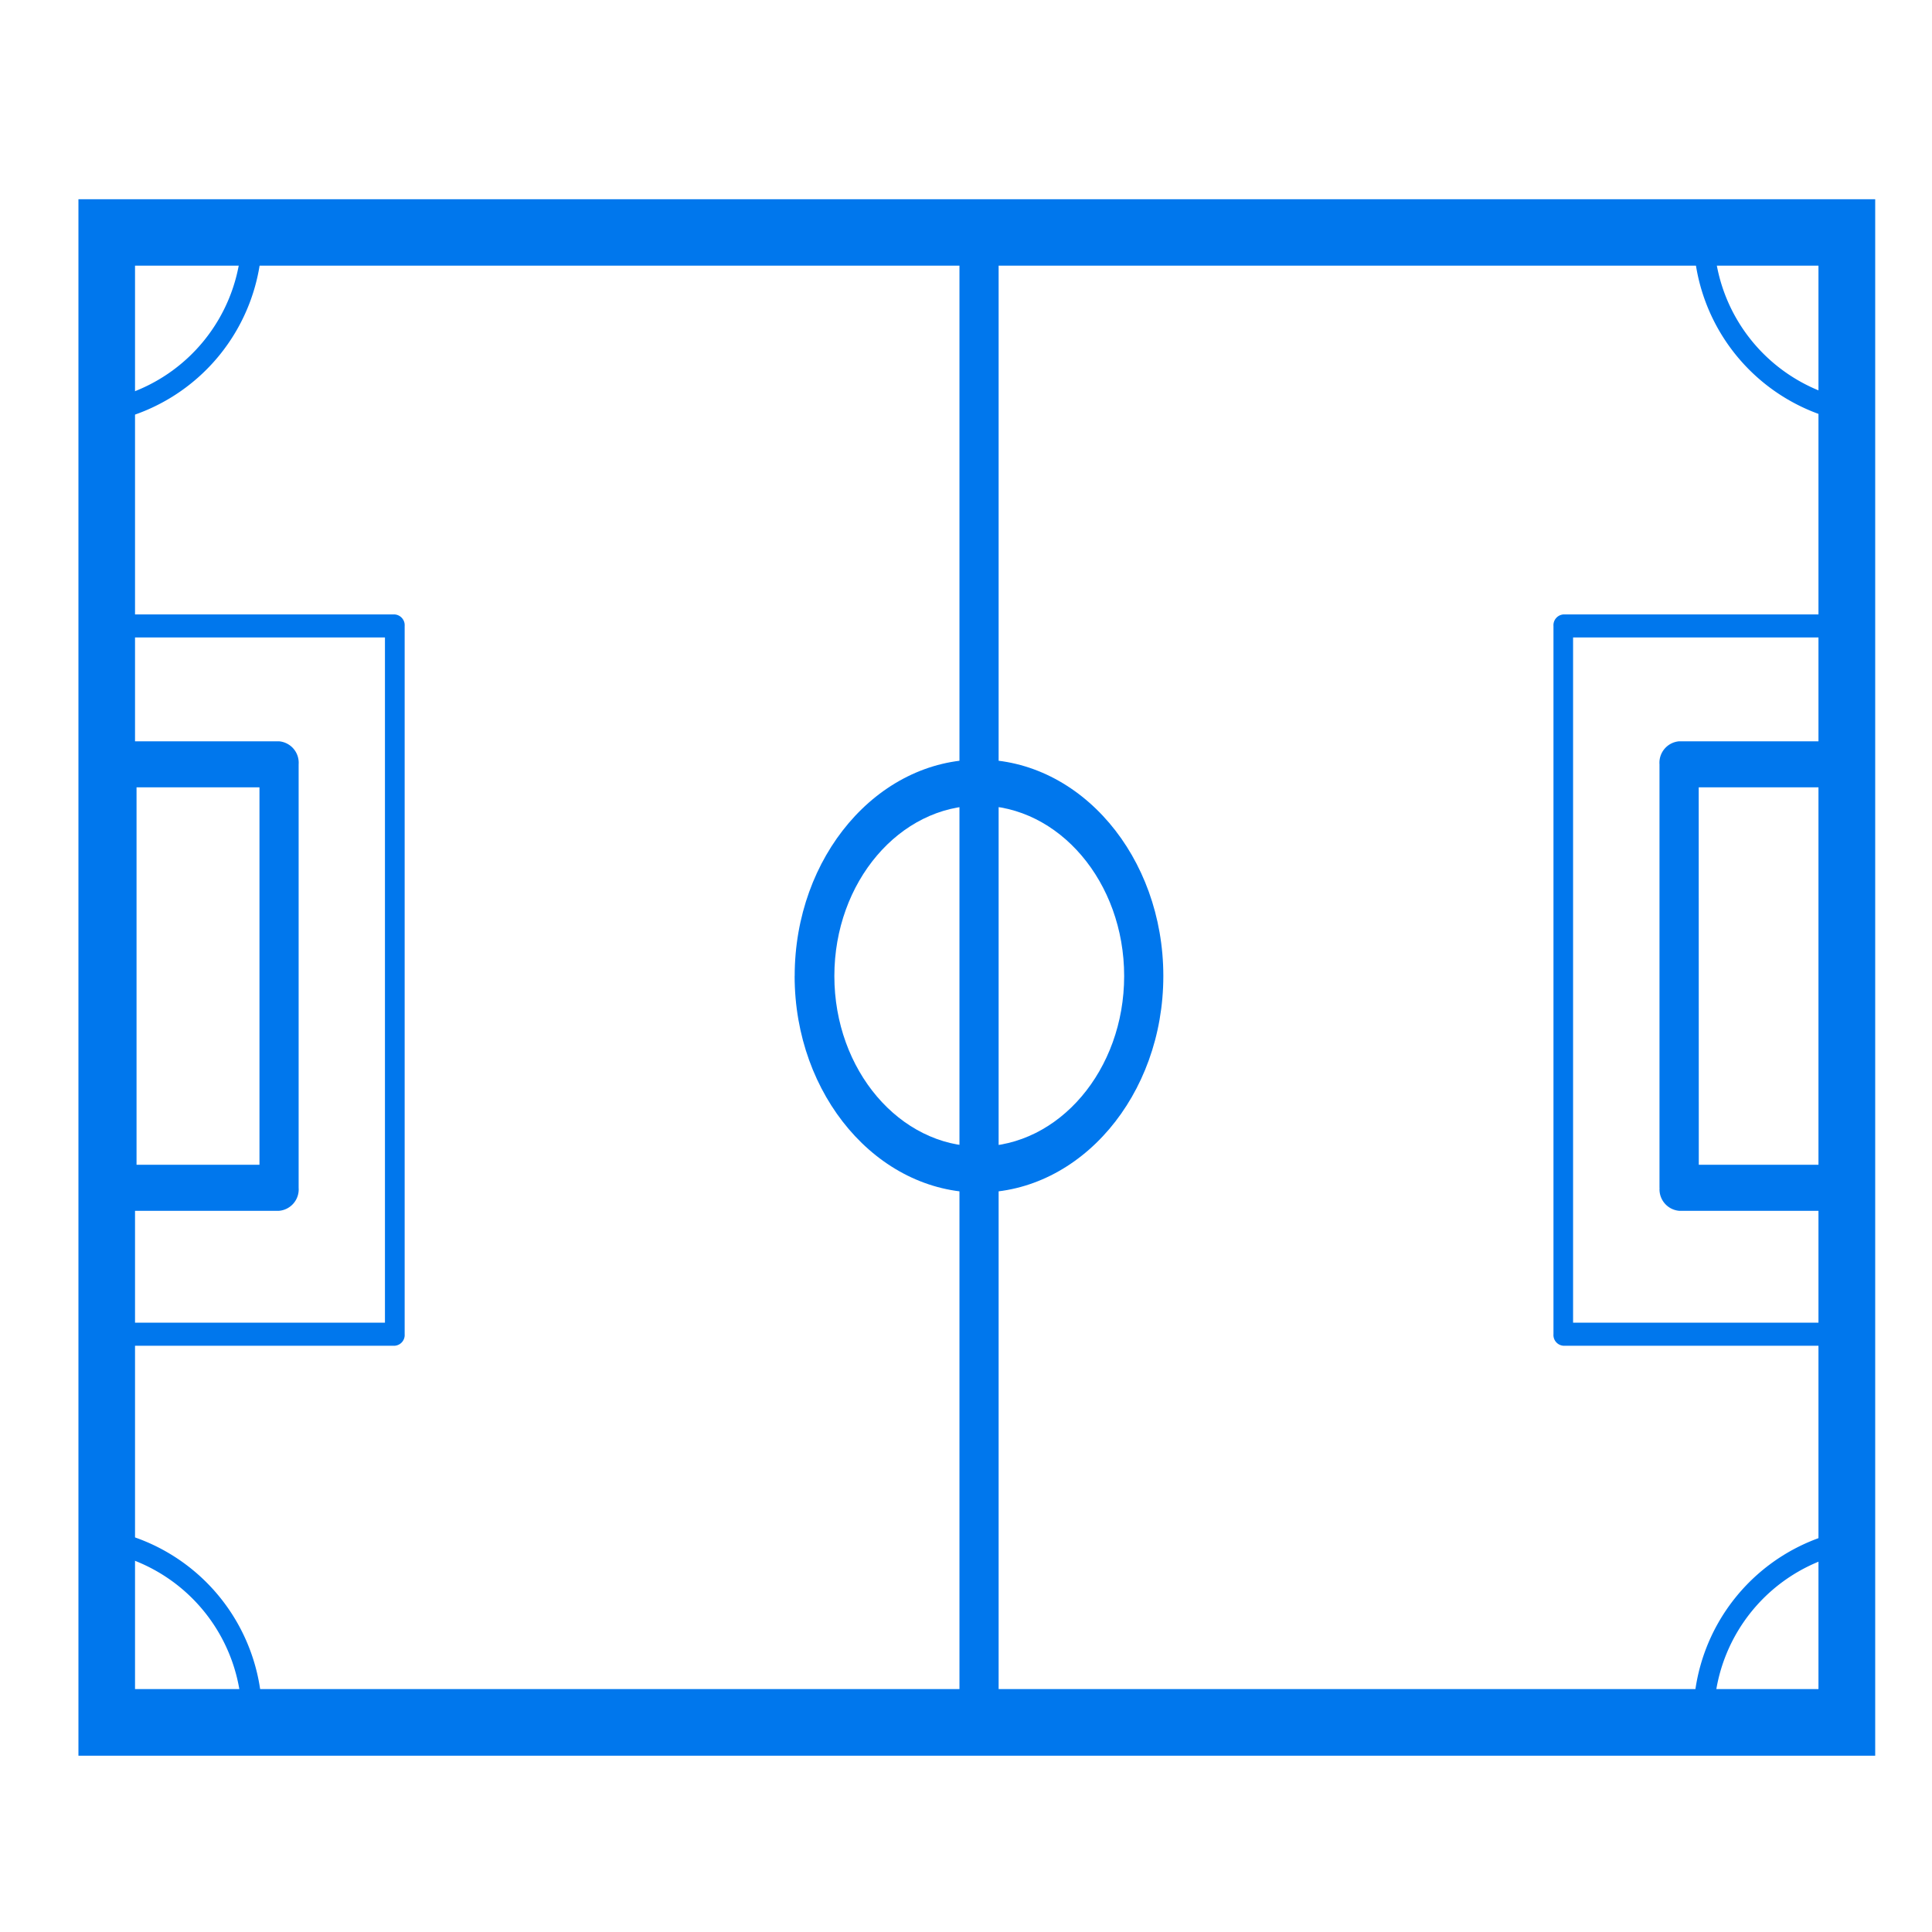 <svg xmlns="http://www.w3.org/2000/svg" xmlns:xlink="http://www.w3.org/1999/xlink" width="80" height="80" viewBox="0 0 80 80">
  <defs>
    <clipPath id="clip-path">
      <rect id="사각형_33" data-name="사각형 33" width="74.895" height="64.942" fill="none"/>
    </clipPath>
  </defs>
  <g id="그룹_225" data-name="그룹 225" transform="translate(-924 -1326)">
    <g id="사각형_280" data-name="사각형 280" transform="translate(924 1326)" fill="none" stroke="#707070" stroke-width="1" opacity="0">
      <rect width="80" height="80" stroke="none"/>
      <rect x="0.5" y="0.5" width="79" height="79" fill="none"/>
    </g>
    <g id="그룹_18" data-name="그룹 18" transform="translate(927 1334)">
      <path id="패스_68" data-name="패스 68" d="M2.492,2.9H72.2V61.841H2.492ZM.149,64.6h74.4V.15H.149Z" transform="translate(0.099 0.1)" fill="#0077ed"/>
      <g id="그룹_17" data-name="그룹 17">
        <g id="그룹_16" data-name="그룹 16" clip-path="url(#clip-path)">
          <path id="패스_69" data-name="패스 69" d="M74.546,64.6H.149V.15h74.4ZM2.492,61.842H72.2V2.9H2.492Z" transform="translate(0.099 0.1)" fill="none"/>
          <path id="패스_70" data-name="패스 70" d="M22.031,62.539V1.527a.822.822,0,1,1,1.622,0V62.539a.822.822,0,1,1-1.622,0" transform="translate(14.698 0.382)" fill="#0077ed"/>
          <path id="패스_71" data-name="패스 71" d="M22.031,62.539V1.527a.822.822,0,1,1,1.622,0V62.539a.822.822,0,1,1-1.622,0Z" transform="translate(14.698 0.382)" fill="none"/>
          <path id="패스_72" data-name="패스 72" d="M17.935,23.028c0-4.942,3.425-8.964,7.635-8.964S33.2,18.086,33.2,23.028s-3.425,8.966-7.632,8.966-7.635-4.022-7.635-8.966m13.645,0c0-3.892-2.7-7.058-6-7.058s-6,3.168-6,7.058,2.7,7.058,6,7.058,6-3.168,6-7.058" transform="translate(11.971 9.387)" fill="#0077ed"/>
          <path id="패스_73" data-name="패스 73" d="M17.935,23.028c0-4.942,3.425-8.964,7.635-8.964S33.2,18.086,33.2,23.028s-3.425,8.966-7.632,8.966S17.935,27.972,17.935,23.028Zm13.645,0c0-3.892-2.7-7.058-6-7.058s-6,3.168-6,7.058,2.7,7.058,6,7.058S31.58,26.92,31.58,23.028Z" transform="translate(11.971 9.387)" fill="none"/>
          <path id="패스_74" data-name="패스 74" d="M.62,32.1V14.563a.889.889,0,0,1,.81-.952H8.142a.89.89,0,0,1,.812.952V32.1a.89.89,0,0,1-.812.952H1.43A.889.889,0,0,1,.62,32.1m1.622-.954H7.332V15.517H2.242Z" transform="translate(0.412 9.085)" fill="#0077ed"/>
          <path id="패스_75" data-name="패스 75" d="M.62,32.1V14.563a.889.889,0,0,1,.81-.952H8.142a.89.89,0,0,1,.812.952V32.1a.89.89,0,0,1-.812.952H1.43A.889.889,0,0,1,.62,32.1Zm1.622-.954H7.332V15.517H2.242Z" transform="translate(0.412 9.085)" fill="none"/>
          <path id="패스_76" data-name="패스 76" d="M39.412,32.1V14.563a.89.89,0,0,1,.812-.952h6.711a.89.89,0,0,1,.812.952V32.1a.89.89,0,0,1-.812.952H40.227a.89.89,0,0,1-.812-.952m1.624-.954h5.087V15.517H41.036Z" transform="translate(26.304 9.085)" fill="#0077ed"/>
          <path id="패스_77" data-name="패스 77" d="M39.412,32.1V14.563a.89.89,0,0,1,.812-.952h6.711a.89.89,0,0,1,.812.952V32.1a.89.89,0,0,1-.812.952H40.227A.89.89,0,0,1,39.412,32.1Zm1.624-.954h5.087V15.517H41.036Z" transform="translate(26.304 9.085)" fill="none"/>
          <path id="패스_78" data-name="패스 78" d="M.811,40.265V10.94a.447.447,0,0,1,.407-.479H12.811a.447.447,0,0,1,.405.479V40.265a.445.445,0,0,1-.405.477H1.217a.445.445,0,0,1-.407-.477m.812-.477H12.4V11.413H1.628Z" transform="translate(0.54 6.982)" fill="#0077ed"/>
          <path id="패스_79" data-name="패스 79" d="M.811,40.265V10.94a.447.447,0,0,1,.407-.479H12.811a.447.447,0,0,1,.405.479V40.265a.445.445,0,0,1-.405.477H1.217a.445.445,0,0,1-.407-.477Zm.812-.477H12.4V11.413H1.628Z" transform="translate(0.54 6.982)" fill="none"/>
          <path id="패스_80" data-name="패스 80" d="M36.779,40.265V10.94a.447.447,0,0,1,.405-.479H48.777a.447.447,0,0,1,.405.479V40.265a.445.445,0,0,1-.405.477H37.184a.445.445,0,0,1-.405-.477m.812-.477H48.372V11.413H37.591Z" transform="translate(24.547 6.982)" fill="#0077ed"/>
          <path id="패스_81" data-name="패스 81" d="M36.779,40.265V10.94a.447.447,0,0,1,.405-.479H48.777a.447.447,0,0,1,.405.479V40.265a.445.445,0,0,1-.405.477H37.184A.445.445,0,0,1,36.779,40.265Zm.812-.477H48.372V11.413H37.591Z" transform="translate(24.547 6.982)" fill="none"/>
          <path id="패스_82" data-name="패스 82" d="M40.255,40.736V40.69a7.874,7.874,0,0,1,6.058-7.447.369.369,0,0,1,.323.112.515.515,0,0,1,.138.36v7.022a.444.444,0,0,1-.405.475H40.664a.38.38,0,0,1-.3-.155.527.527,0,0,1-.105-.32m5.711-6.451a6.985,6.985,0,0,0-4.836,5.974h4.836Z" transform="translate(26.868 22.185)" fill="#0077ed"/>
          <path id="패스_83" data-name="패스 83" d="M40.255,40.736V40.69a7.874,7.874,0,0,1,6.058-7.447.369.369,0,0,1,.323.112.515.515,0,0,1,.138.36v7.022a.444.444,0,0,1-.405.475H40.664a.38.38,0,0,1-.3-.155.527.527,0,0,1-.108-.32Zm5.711-6.451a6.985,6.985,0,0,0-4.836,5.974h4.836Z" transform="translate(26.868 22.185)" fill="none"/>
          <path id="패스_84" data-name="패스 84" d="M40.255,1.335a.527.527,0,0,1,.105-.32.384.384,0,0,1,.3-.155h5.711a.445.445,0,0,1,.405.475V8.357a.515.515,0,0,1-.138.36.368.368,0,0,1-.323.112A7.872,7.872,0,0,1,40.26,1.382V1.335m5.711.477H41.135a6.982,6.982,0,0,0,4.836,5.974Z" transform="translate(26.868 0.574)" fill="#0077ed"/>
          <path id="패스_85" data-name="패스 85" d="M40.255,1.335a.527.527,0,0,1,.105-.32.384.384,0,0,1,.3-.155h5.711a.445.445,0,0,1,.405.475V8.357a.515.515,0,0,1-.138.36.368.368,0,0,1-.323.112A7.872,7.872,0,0,1,40.26,1.382Zm5.711.477H41.13a6.982,6.982,0,0,0,4.836,5.974Z" transform="translate(26.868 0.574)" fill="none"/>
          <path id="패스_86" data-name="패스 86" d="M7.315,1.335v.047a7.872,7.872,0,0,1-6.06,7.447.372.372,0,0,1-.323-.11A.52.52,0,0,1,.8,8.357V1.335A.445.445,0,0,1,1.2.86H6.91a.384.384,0,0,1,.3.155.527.527,0,0,1,.105.32M1.6,7.787A6.982,6.982,0,0,0,6.44,1.812H1.6Z" transform="translate(0.533 0.574)" fill="#0077ed"/>
          <path id="패스_87" data-name="패스 87" d="M7.315,1.335v.047a7.872,7.872,0,0,1-6.06,7.447.372.372,0,0,1-.323-.11A.52.52,0,0,1,.8,8.357V1.335A.445.445,0,0,1,1.2.86H6.91a.384.384,0,0,1,.3.155A.527.527,0,0,1,7.315,1.335ZM1.6,7.787A6.982,6.982,0,0,0,6.44,1.812H1.6Z" transform="translate(0.533 0.574)" fill="none"/>
          <path id="패스_88" data-name="패스 88" d="M7.315,40.736a.527.527,0,0,1-.105.32.38.38,0,0,1-.3.155H1.2a.444.444,0,0,1-.4-.475V33.715a.515.515,0,0,1,.138-.36.368.368,0,0,1,.323-.112A7.874,7.874,0,0,1,7.32,40.689v.047m-5.711-.477H6.445a6.985,6.985,0,0,0-4.836-5.974Z" transform="translate(0.533 22.185)" fill="#0077ed"/>
          <path id="패스_89" data-name="패스 89" d="M7.315,40.736a.527.527,0,0,1-.105.32.38.38,0,0,1-.3.155H1.2a.444.444,0,0,1-.4-.475V33.715a.515.515,0,0,1,.138-.36.368.368,0,0,1,.323-.112A7.874,7.874,0,0,1,7.32,40.689ZM1.6,40.259H6.44A6.985,6.985,0,0,0,1.6,34.285Z" transform="translate(0.533 22.185)" fill="none"/>
        </g>
      </g>
    </g>
  </g>
</svg>

